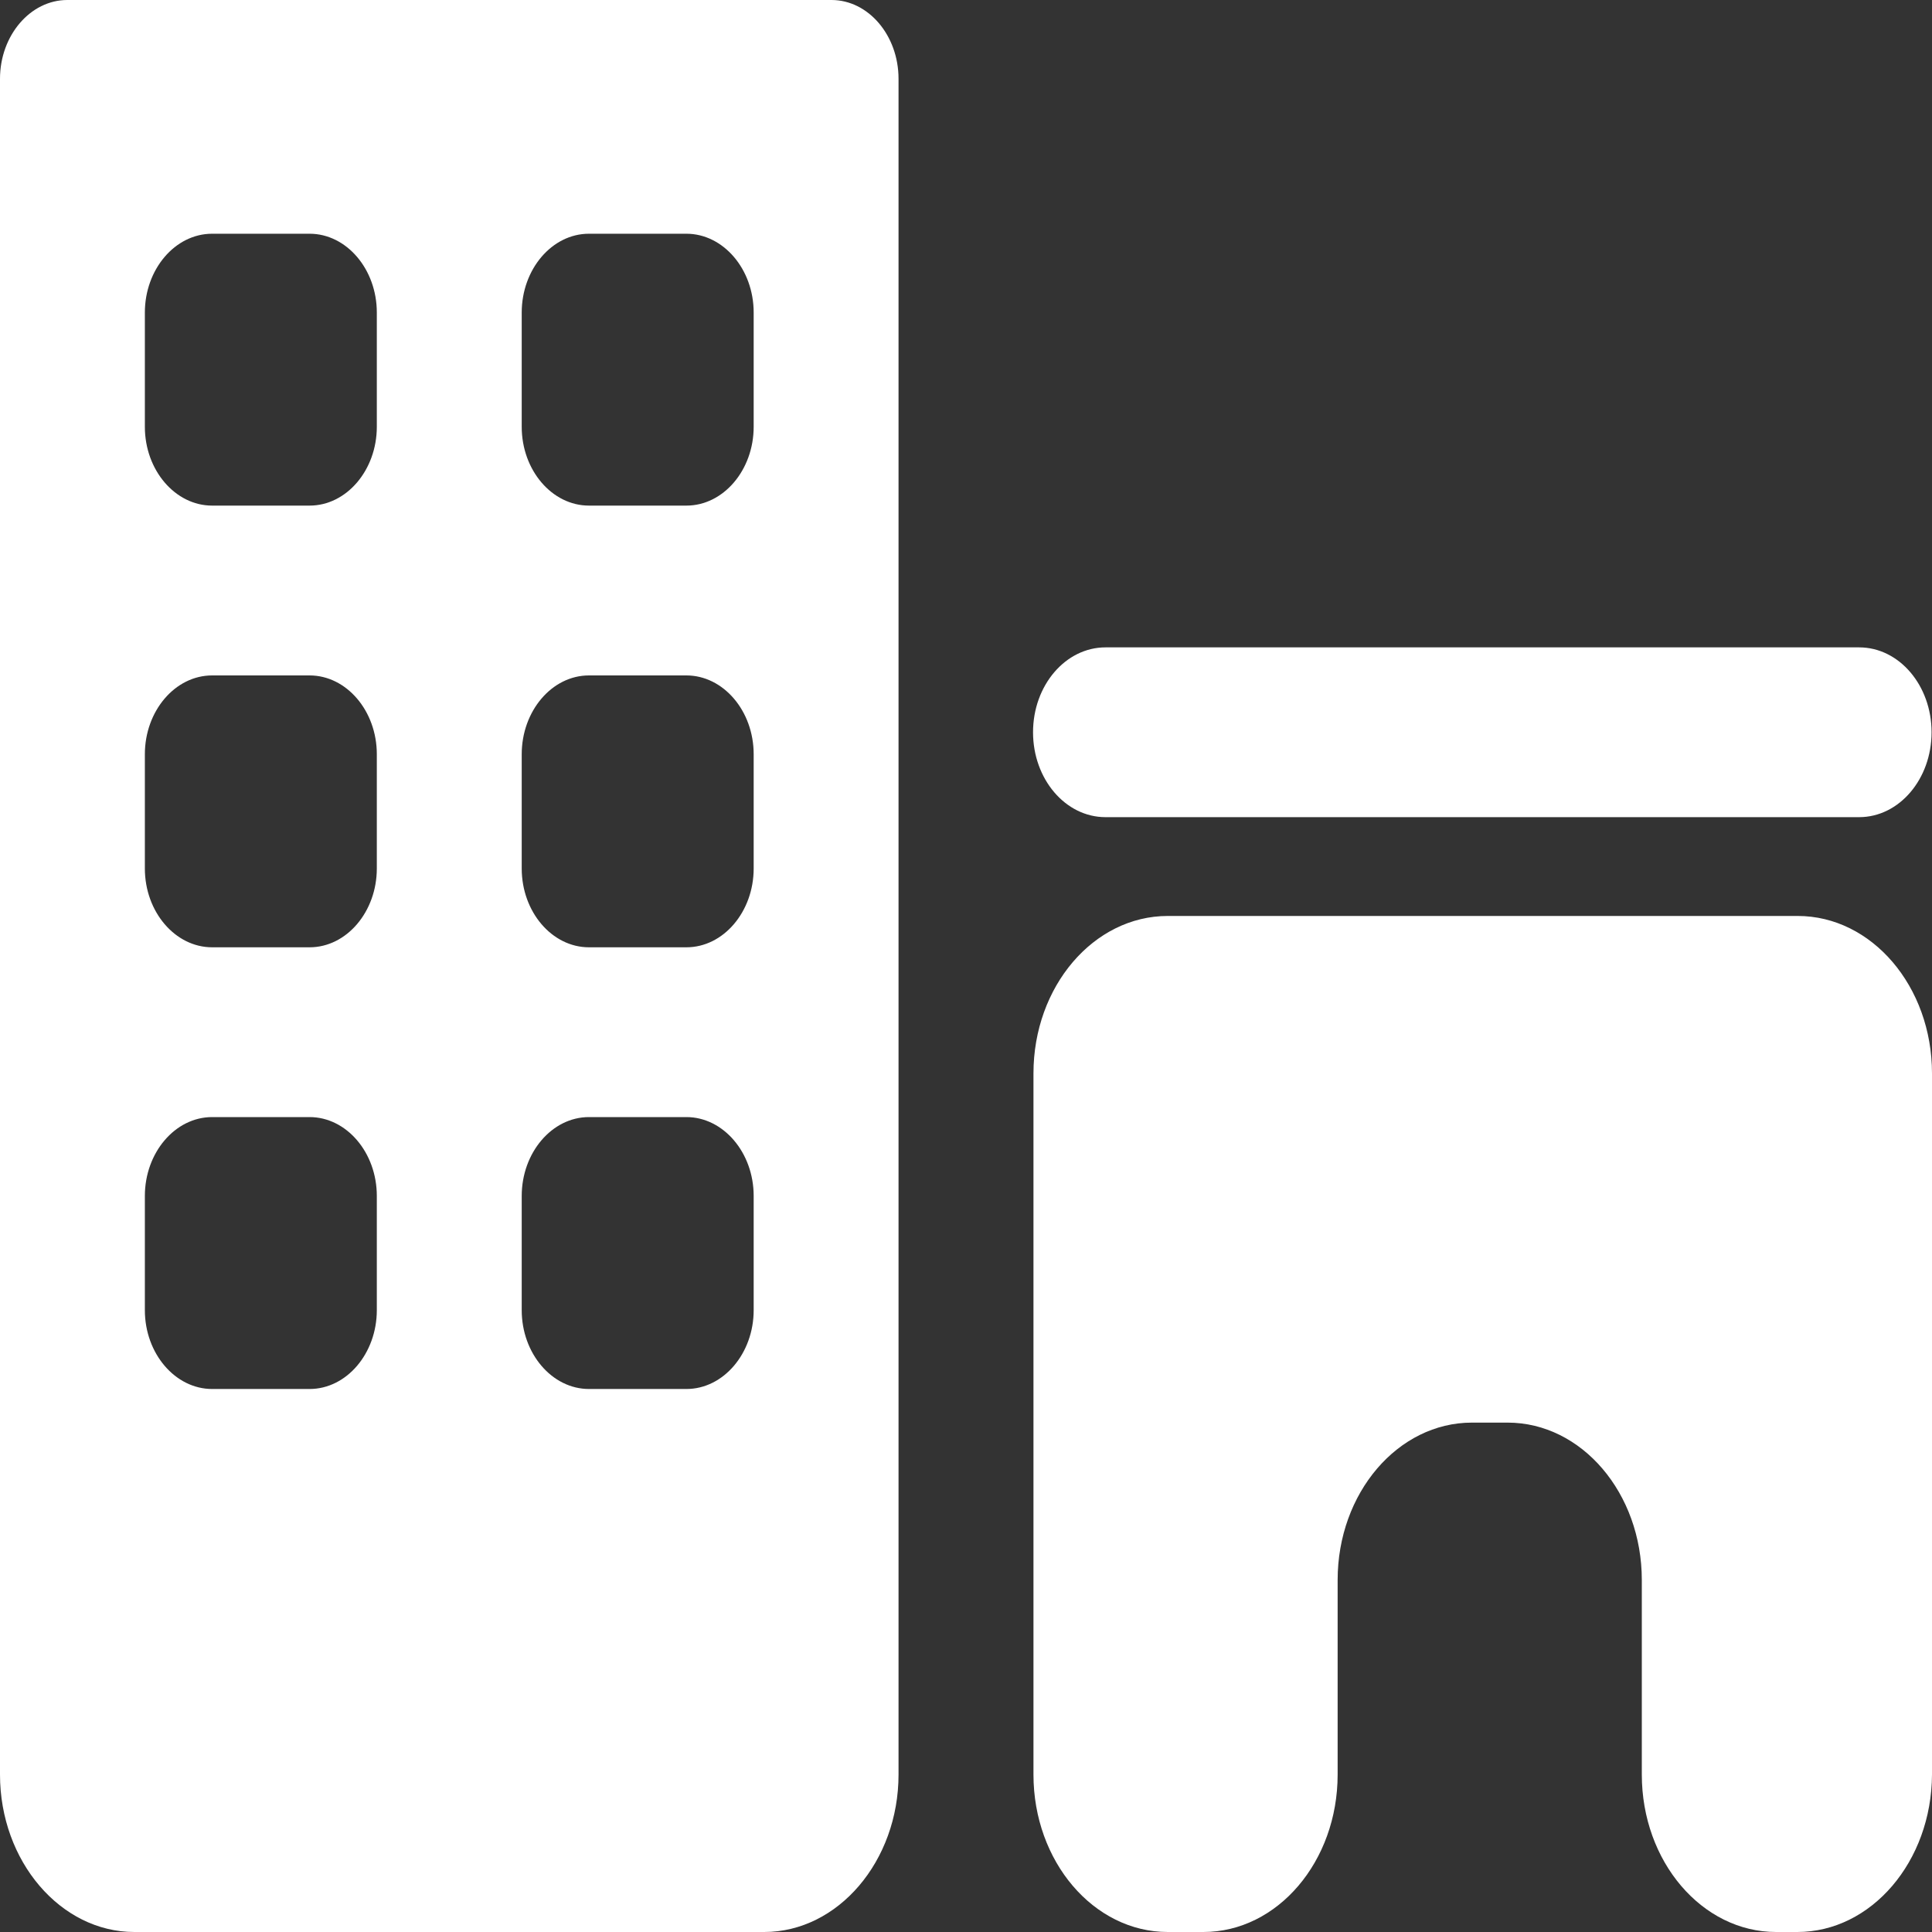 <svg width="50" height="50" viewBox="0 0 50 50" fill="none" xmlns="http://www.w3.org/2000/svg">
<rect x="0" y="0" width="50" height="50" fill="#333333" stroke="none"/>
<path d="M21.519 0H1.741C0.787 0 0 0.916 0 2.04V45.926C0 48.169 1.568 50 3.476 50H19.778C21.692 50 23.254 48.162 23.254 45.926V2.04C23.254 0.916 22.473 0 21.519 0V0ZM9.752 33.907C9.752 35.025 8.971 35.947 8.012 35.947H5.49C4.536 35.947 3.749 35.031 3.749 33.907V30.951C3.749 29.833 4.53 28.91 5.49 28.91H8.012C8.966 28.91 9.752 29.826 9.752 30.951V33.907ZM9.752 22.476C9.752 23.594 8.971 24.516 8.012 24.516H5.49C4.536 24.516 3.749 23.601 3.749 22.476V19.52C3.749 18.402 4.53 17.48 5.49 17.48H8.012C8.966 17.48 9.752 18.395 9.752 19.52V22.476ZM9.752 11.045C9.752 12.163 8.971 13.085 8.012 13.085H5.49C4.536 13.085 3.749 12.17 3.749 11.045V8.089C3.749 6.971 4.53 6.049 5.49 6.049H8.012C8.966 6.049 9.752 6.964 9.752 8.089V11.045ZM19.505 33.907C19.505 35.025 18.724 35.947 17.764 35.947H15.242C14.288 35.947 13.502 35.031 13.502 33.907V30.951C13.502 29.833 14.283 28.91 15.242 28.91H17.764C18.718 28.91 19.505 29.826 19.505 30.951V33.907ZM19.505 22.476C19.505 23.594 18.724 24.516 17.764 24.516H15.242C14.288 24.516 13.502 23.601 13.502 22.476V19.52C13.502 18.402 14.283 17.48 15.242 17.48H17.764C18.718 17.48 19.505 18.395 19.505 19.52V22.476ZM19.505 11.045C19.505 12.163 18.724 13.085 17.764 13.085H15.242C14.288 13.085 13.502 12.17 13.502 11.045V8.089C13.502 6.971 14.283 6.049 15.242 6.049H17.764C18.718 6.049 19.505 6.964 19.505 8.089V11.045ZM46.513 50H45.966C44.047 50 42.49 48.175 42.49 45.926V40.891C42.49 38.641 40.934 36.817 39.015 36.817H38.094C36.175 36.817 34.618 38.641 34.618 40.891V45.926C34.618 48.175 33.062 50 31.143 50H30.222C28.303 50 26.746 48.175 26.746 45.926V27.779C26.746 25.53 28.303 23.705 30.222 23.705H46.524C48.443 23.705 50 25.53 50 27.779V45.926C49.989 48.175 48.432 50 46.513 50V50ZM48.114 21.148H28.61C27.572 21.148 26.735 20.161 26.735 18.951C26.735 17.735 27.578 16.754 28.61 16.754H48.114C49.152 16.754 49.989 17.741 49.989 18.951C49.989 20.161 49.152 21.148 48.114 21.148Z" fill="white"/>
</svg>
